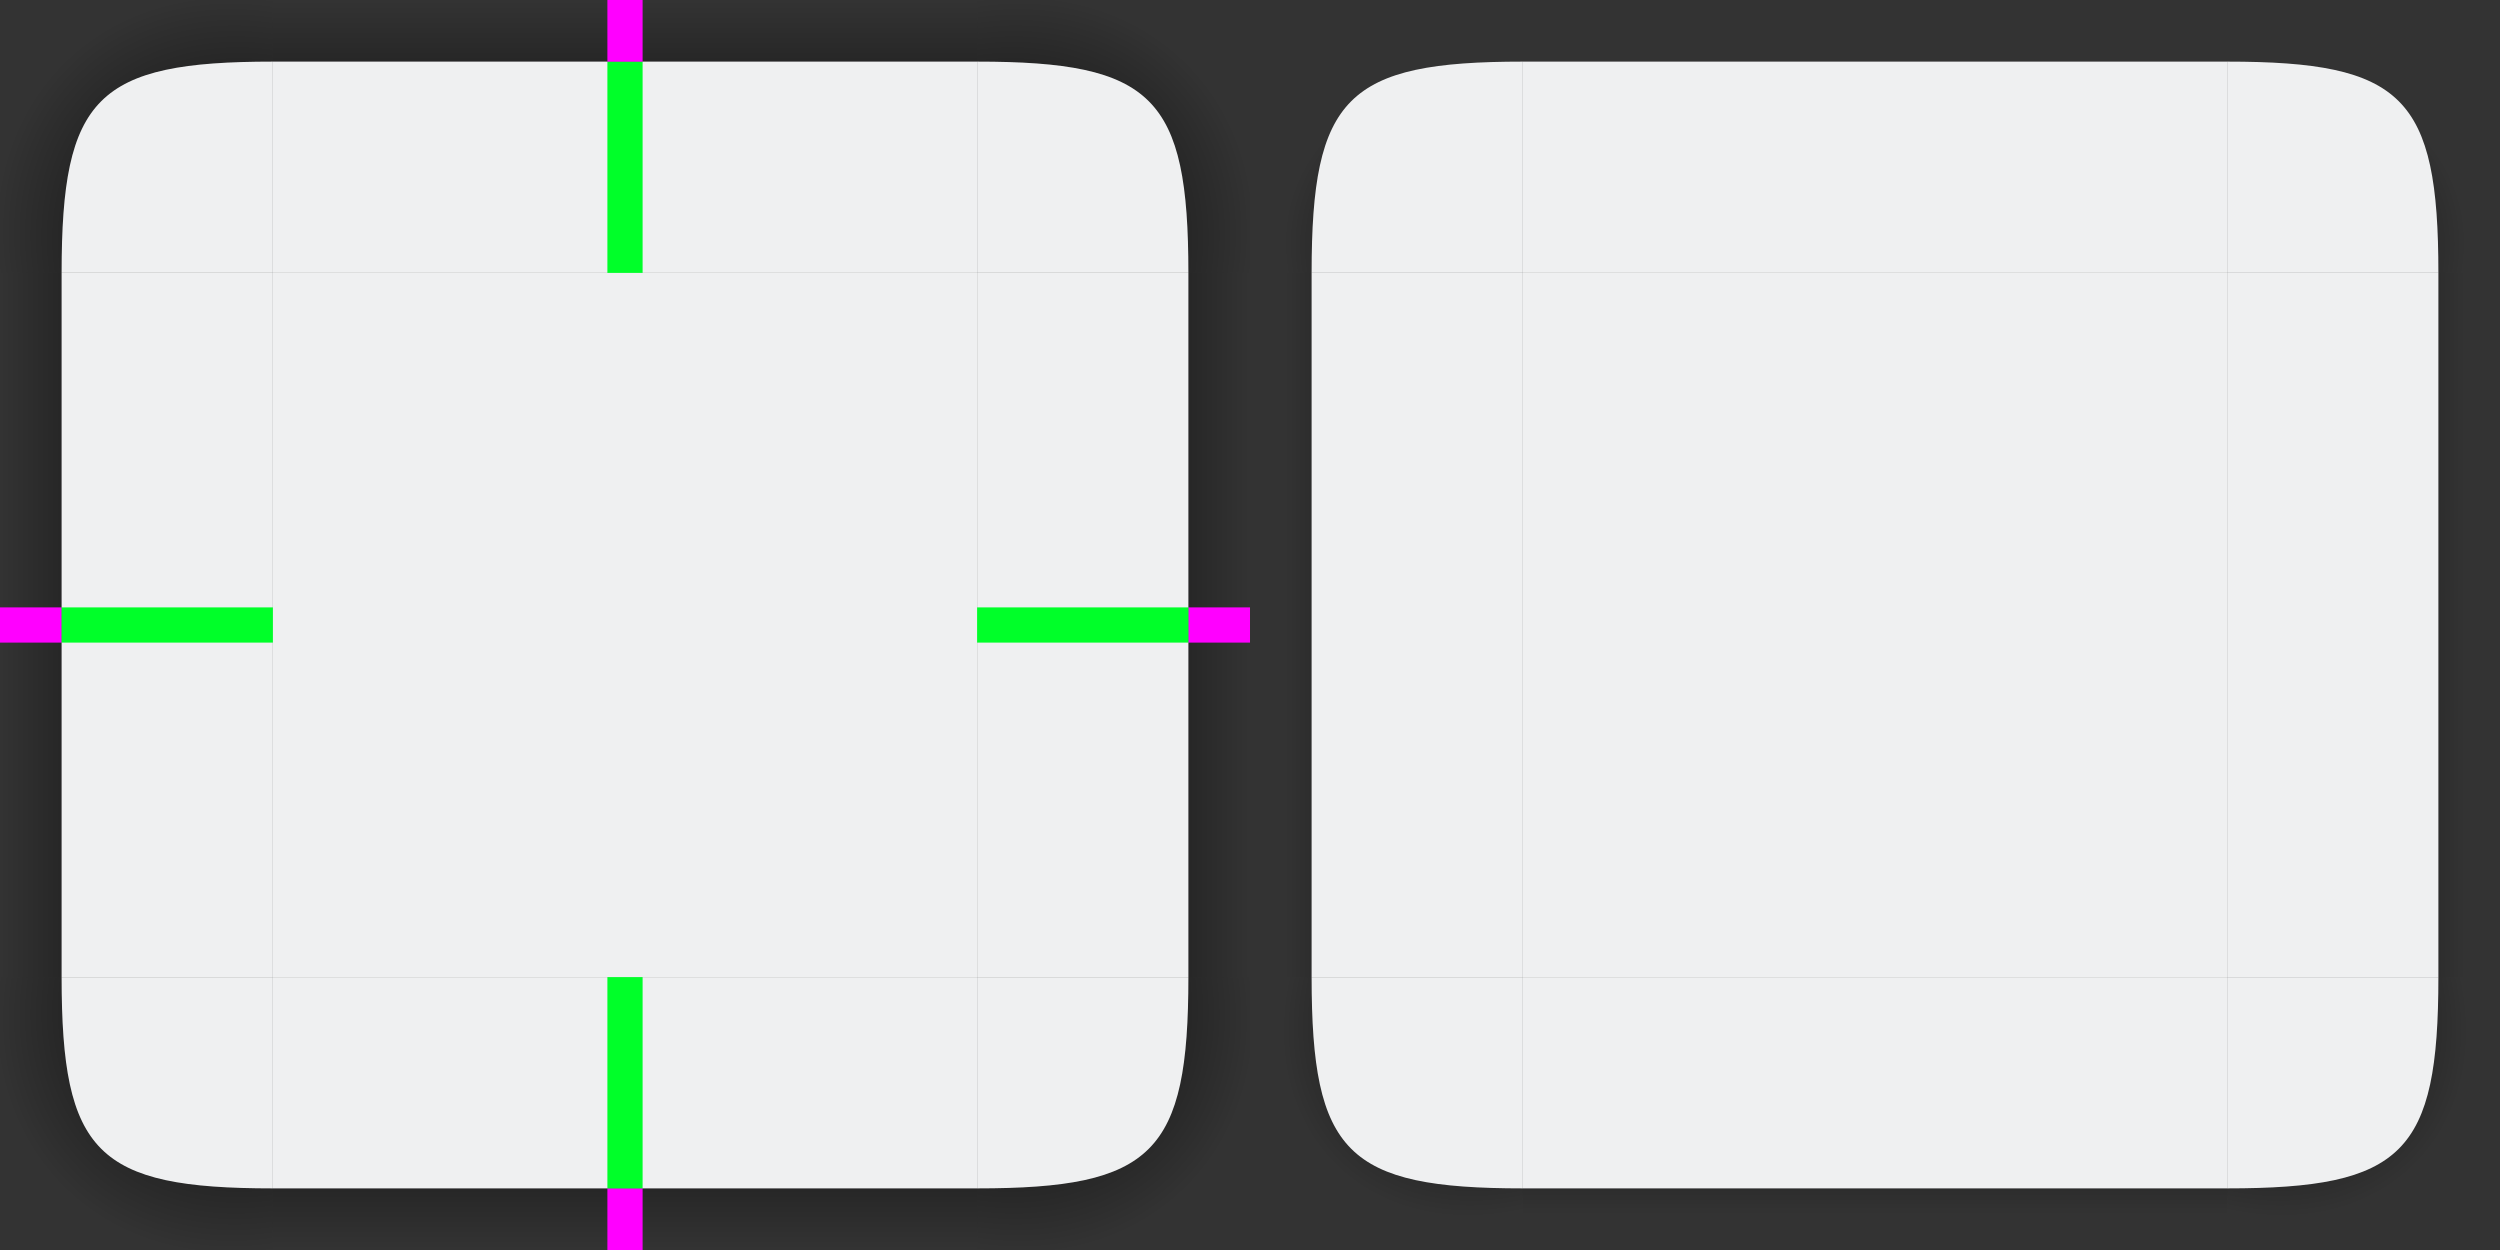 <svg xmlns="http://www.w3.org/2000/svg" xmlns:xlink="http://www.w3.org/1999/xlink" width="284" height="142" version="1.1">
 <rect width="100%" height="100%" fill="#333333" stroke="none"/>
 <defs id="rounded">
  <linearGradient id="linearGradient1003" x1="148" x2="148" y1="143" y2="128.5" gradientTransform="matrix(0,2,-2,0,552,-209)" gradientUnits="userSpaceOnUse" xlink:href="#linearGradient985"/>
  <linearGradient id="linearGradient985">
   <stop style="stop-color:#000000;stop-opacity:1" offset="0"/>
   <stop style="stop-color:#000000;stop-opacity:0" offset="1"/>
  </linearGradient>
  <linearGradient id="linearGradient1007" x1="148" x2="148" y1="143" y2="128.5" gradientTransform="matrix(0,2,2,0,-104,-209)" gradientUnits="userSpaceOnUse" xlink:href="#linearGradient985"/>
  <radialGradient id="radialGradient882" cx="129.71" cy="144.271" r="11" fx="129.71" fy="144.271" gradientTransform="matrix(1.864,1.864,2.182,-2.182,-372.577,201.969)" gradientUnits="userSpaceOnUse" xlink:href="#linearGradient985"/>
  <linearGradient id="linearGradient1022" x1="148" x2="148" y1="143" y2="128.5" gradientTransform="matrix(2,0,0,-2,-74,417)" gradientUnits="userSpaceOnUse" xlink:href="#linearGradient985"/>
  <radialGradient id="radialGradient884" cx="129.71" cy="144.271" r="11" fx="129.71" fy="144.271" gradientTransform="matrix(-1.864,1.864,-2.182,-2.182,820.577,201.969)" gradientUnits="userSpaceOnUse" xlink:href="#linearGradient985"/>
  <radialGradient id="radialGradient987" cx="129.71" cy="144.271" r="11" fx="129.71" fy="144.271" gradientTransform="matrix(1.864,-1.864,2.182,2.182,-372.577,-23.969)" gradientUnits="userSpaceOnUse" xlink:href="#linearGradient985"/>
  <linearGradient id="linearGradient995" x1="148" x2="148" y1="143" y2="128.5" gradientTransform="matrix(2,0,0,2,-74,-239)" gradientUnits="userSpaceOnUse" xlink:href="#linearGradient985"/>
  <radialGradient id="radialGradient876" cx="129.71" cy="144.271" r="11" fx="129.71" fy="144.271" gradientTransform="matrix(-1.864,-1.864,-2.182,2.182,820.577,-23.969)" gradientUnits="userSpaceOnUse" xlink:href="#linearGradient985"/>
  <linearGradient id="linearGradient933" x1="148" x2="148" y1="143" y2="130.5" gradientTransform="matrix(2,0,0,-2,-74,417)" gradientUnits="userSpaceOnUse" xlink:href="#linearGradient985"/>
  <radialGradient id="radialGradient935" cx="129.71" cy="144.271" r="11" fx="129.71" fy="144.271" gradientTransform="matrix(1.545,1.545,1.952,-1.952,-298.031,210.121)" gradientUnits="userSpaceOnUse" xlink:href="#linearGradient985"/>
  <linearGradient id="linearGradient937" x1="148" x2="148" y1="143" y2="130.5" gradientTransform="matrix(0,2,2,0,-104,-209)" gradientUnits="userSpaceOnUse" xlink:href="#linearGradient985"/>
  <linearGradient id="linearGradient961" x1="148" x2="148" y1="143" y2="132.409" gradientTransform="matrix(2,0,0,-2,-74,417)" gradientUnits="userSpaceOnUse" xlink:href="#linearGradient985"/>
  <radialGradient id="radialGradient963" cx="129.71" cy="144.271" r="11" fx="129.71" fy="144.271" gradientTransform="matrix(-0.877,2.374,1.871,0.691,27.889,-278.653)" gradientUnits="userSpaceOnUse" xlink:href="#linearGradient985"/>
  <linearGradient id="linearGradient965" x1="148" x2="148" y1="143" y2="130.5" gradientTransform="matrix(0,2,2,0,-104,-209)" gradientUnits="userSpaceOnUse" xlink:href="#linearGradient985"/>
  <radialGradient id="radialGradient979" cx="129.71" cy="144.271" r="11" fx="129.71" fy="144.271" gradientTransform="matrix(1.545,1.545,1.952,-1.952,-298.031,210.121)" gradientUnits="userSpaceOnUse" xlink:href="#linearGradient985"/>
  <radialGradient id="radialGradient991" cx="129.71" cy="144.271" r="11" fx="129.71" fy="144.271" gradientTransform="matrix(-0.877,2.374,1.871,0.691,27.889,-278.653)" gradientUnits="userSpaceOnUse" xlink:href="#linearGradient985"/>
 </defs>
 <rect id="hint-tile-center" style="fill:#ff0000" width="7" height="7" x="0" y="-7"/>
 <rect id="decoration-center" style="fill:#eff0f1" width="80" height="80" x="31" y="31"/>
 <g id="decoration-topright" transform="translate(-153,-18)">
  <path id="shadow-topright" style="fill:url(#radialGradient876)" d="M 295,18 V 49 h -7 c 0,-20 -4,-24 -24,-24 v -7 z"/>
  <path style="fill:#eff0f1" d="m 264,25 v 24 h 24 C 288,28.999 284,25 264,25 Z"/>
 </g>
 <g id="decoration-top" transform="translate(-153,-18)">
  <path style="fill:url(#linearGradient995)" d="m 184,18 v 7 h 80 v -7 z"/>
  <rect style="fill:#eff0f1" width="80" height="24" x="184" y="25"/>
 </g>
 <g id="decoration-topleft" transform="translate(-153,-18)">
  <path id="shadow-topleft" style="fill:url(#radialGradient987)" d="M 153,18 V 49 h 7 c 0,-20 4,-24 24,-24 v -7 z"/>
  <path style="fill:#eff0f1" d="M 184,25 V 49 H 160 C 160,29 164,25 184,25 Z"/>
 </g>
 <g id="decoration-bottomright" transform="translate(-153,-18)">
  <path id="shadow-bottomright" style="fill:url(#radialGradient884)" d="m 295,160 v -31 h -7 c 0,20 -4,24 -24,24 v 7 z"/>
  <path style="fill:#eff0f1" d="m 264,153 v -24 h 24 c 0,20.001 -4,24 -24,24 z"/>
 </g>
 <g id="decoration-bottom" transform="translate(-153,-18)">
  <path style="fill:url(#linearGradient1022)" d="m 184,153 v 7 h 80 v -7 z"/>
  <rect style="fill:#eff0f1" width="80" height="24" x="184" y="-153" transform="scale(1,-1)"/>
 </g>
 <g id="decoration-bottomleft" transform="translate(-153,-18)">
  <path id="shadow-bottomleft" style="fill:url(#radialGradient882)" d="m 153,160 v -31 h 7 c 0,20 4,24 24,24 v 7 z"/>
  <path style="fill:#eff0f1" d="m 184,153 v -24 h -24 c 0,20 4,24 24,24 z"/>
 </g>
 <g id="decoration-left" transform="translate(-153,-18)">
  <path style="fill:url(#linearGradient1007)" d="M 153,49 V 129 h 7 V 49 Z"/>
  <rect style="fill:#eff0f1" width="80" height="24" x="49" y="-184" transform="rotate(90)"/>
 </g>
 <g id="decoration-right" transform="translate(-153,-18)">
  <path style="fill:url(#linearGradient1003)" d="M 288,49 V 129 h 7 V 49 Z"/>
  <rect style="fill:#eff0f1" width="80" height="24" x="49" y="-288" transform="rotate(90)"/>
 </g>
 <rect id="hint-top-margin" style="fill:#00ff29" width="4" height="24" x="69" y="7"/>
 <rect id="shadow-hint-top-margin" style="fill:#ff00ff" width="4" height="7" x="69" y="0"/>
 <rect id="shadow-hint-bottom-margin" style="fill:#ff00ff" width="4" height="7" x="69" y="135"/>
 <rect id="shadow-hint-right-margin" style="fill:#ff00ff" width="7" height="4" x="135" y="69"/>
 <rect id="shadow-hint-left-margin" style="fill:#ff00ff" width="7" height="4" x="0" y="69"/>
 <rect id="hint-bottom-margin" style="fill:#00ff29" width="4" height="24" x="69" y="111"/>
 <rect id="hint-right-margin" style="fill:#00ff29" width="4" height="24" x="69" y="-135" transform="rotate(90)"/>
 <rect id="hint-left-margin" style="fill:#00ff29" width="4" height="24" x="69" y="-31" transform="rotate(90)"/>
 <rect id="decoration-inactive-center" style="fill:#eff0f1" width="80" height="80" x="173" y="31"/>
 <g id="decoration-inactive-bottom" transform="translate(-11,-18)">
  <path style="fill:url(#linearGradient933)" d="m 184,153 v 7 h 80 v -7 z"/>
  <rect style="fill:#eff0f1" width="80" height="24" x="184" y="-153" transform="scale(1,-1)"/>
 </g>
 <g id="decoration-inactive-bottomleft" transform="translate(-11,-18)">
  <path style="fill:url(#radialGradient935)" d="m 153,160 v -31 h 7 c 0,20 4,24 24,24 v 7 z"/>
  <path style="fill:#eff0f1" d="m 184,153 v -24 h -24 c 0,20 4,24 24,24 z"/>
 </g>
 <g id="decoration-inactive-left" transform="translate(-11,-18)">
  <path style="fill:url(#linearGradient937)" d="M 153,49 V 129 h 7 V 49 Z"/>
  <rect style="fill:#eff0f1" width="80" height="24" x="49" y="-184" transform="rotate(90)"/>
 </g>
 <g id="decoration-inactive-top" transform="rotate(180,218.5,80)">
  <path style="fill:url(#linearGradient961)" d="m 184,153 v 7 h 80 v -7 z"/>
  <rect style="fill:#eff0f1" width="80" height="24" x="184" y="-153" transform="scale(1,-1)"/>
 </g>
 <g id="decoration-inactive-topleft" transform="rotate(90,227.5,74.5)">
  <path style="fill:url(#radialGradient963)" d="m 153,160 v -31 h 7 c 0,20 4,24 24,24 v 7 z"/>
  <path style="fill:#eff0f1" d="m 184,153 v -24 h -24 c 0,20 4,24 24,24 z"/>
 </g>
 <g id="decoration-inactive-right" transform="rotate(180,218.5,80)">
  <path style="fill:url(#linearGradient965)" d="M 153,49 V 129 h 7 V 49 Z"/>
  <rect style="fill:#eff0f1" width="80" height="24" x="49" y="-184" transform="rotate(90)"/>
 </g>
 <g id="decoration-inactive-bottomright" transform="matrix(-1,0,0,1,437,-18)">
  <path style="fill:url(#radialGradient979)" d="m 153,160 v -31 h 7 c 0,20 4,24 24,24 v 7 z"/>
  <path style="fill:#eff0f1" d="m 184,153 v -24 h -24 c 0,20 4,24 24,24 z"/>
 </g>
 <g id="decoration-inactive-topright" transform="matrix(0,1,1,0,124,-153)">
  <path style="fill:url(#radialGradient991)" d="m 153,160 v -31 h 7 c 0,20 4,24 24,24 v 7 z"/>
  <path style="fill:#eff0f1" d="m 184,153 v -24 h -24 c 0,20 4,24 24,24 z"/>
 </g>
</svg>
